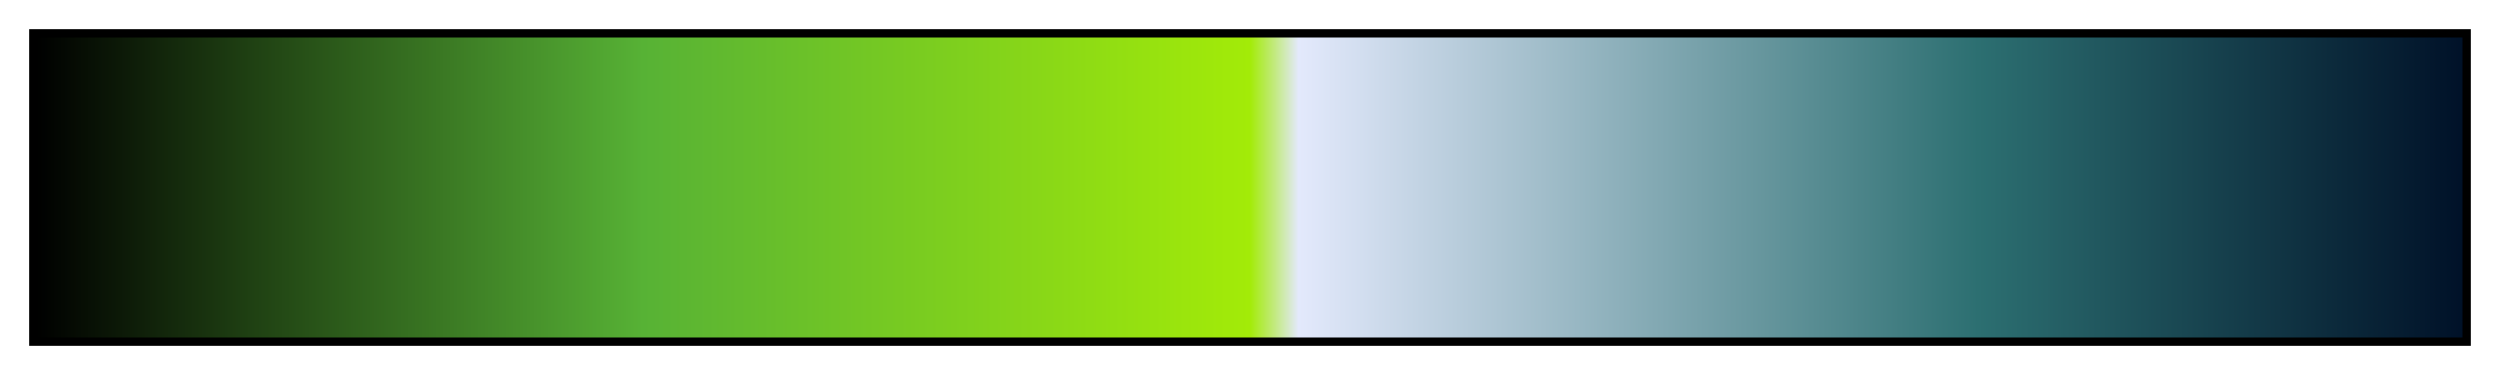 <?xml version="1.0" encoding="UTF-8"?>
<svg xmlns="http://www.w3.org/2000/svg" version="1.1" width="300px" height="45px" viewBox="0 0 300 45">
  <g>
    <defs>
      <linearGradient id="ES Landscape 65" gradientUnits="objectBoundingBox" spreadMethod="pad" x1="0%" x2="100%" y1="0%" y2="0%">
        <stop offset="0.00%" stop-color="rgb(0,0,0)" stop-opacity="1"/>
        <stop offset="12.25%" stop-color="rgb(43,89,26)" stop-opacity="1"/>
        <stop offset="25.00%" stop-color="rgb(87,178,53)" stop-opacity="1"/>
        <stop offset="50.00%" stop-color="rgb(163,235,8)" stop-opacity="1"/>
        <stop offset="51.04%" stop-color="rgb(195,234,130)" stop-opacity="1"/>
        <stop offset="52.00%" stop-color="rgb(227,233,252)" stop-opacity="1"/>
        <stop offset="80.00%" stop-color="rgb(44,111,113)" stop-opacity="1"/>
        <stop offset="100.00%" stop-color="rgb(0,17,40)" stop-opacity="1"/>
      </linearGradient>
    </defs>
    <rect fill="url(#ES Landscape 65)" x="4" y="4" width="292" height="37" stroke="black" stroke-width="1"/>
  </g>
</svg>
